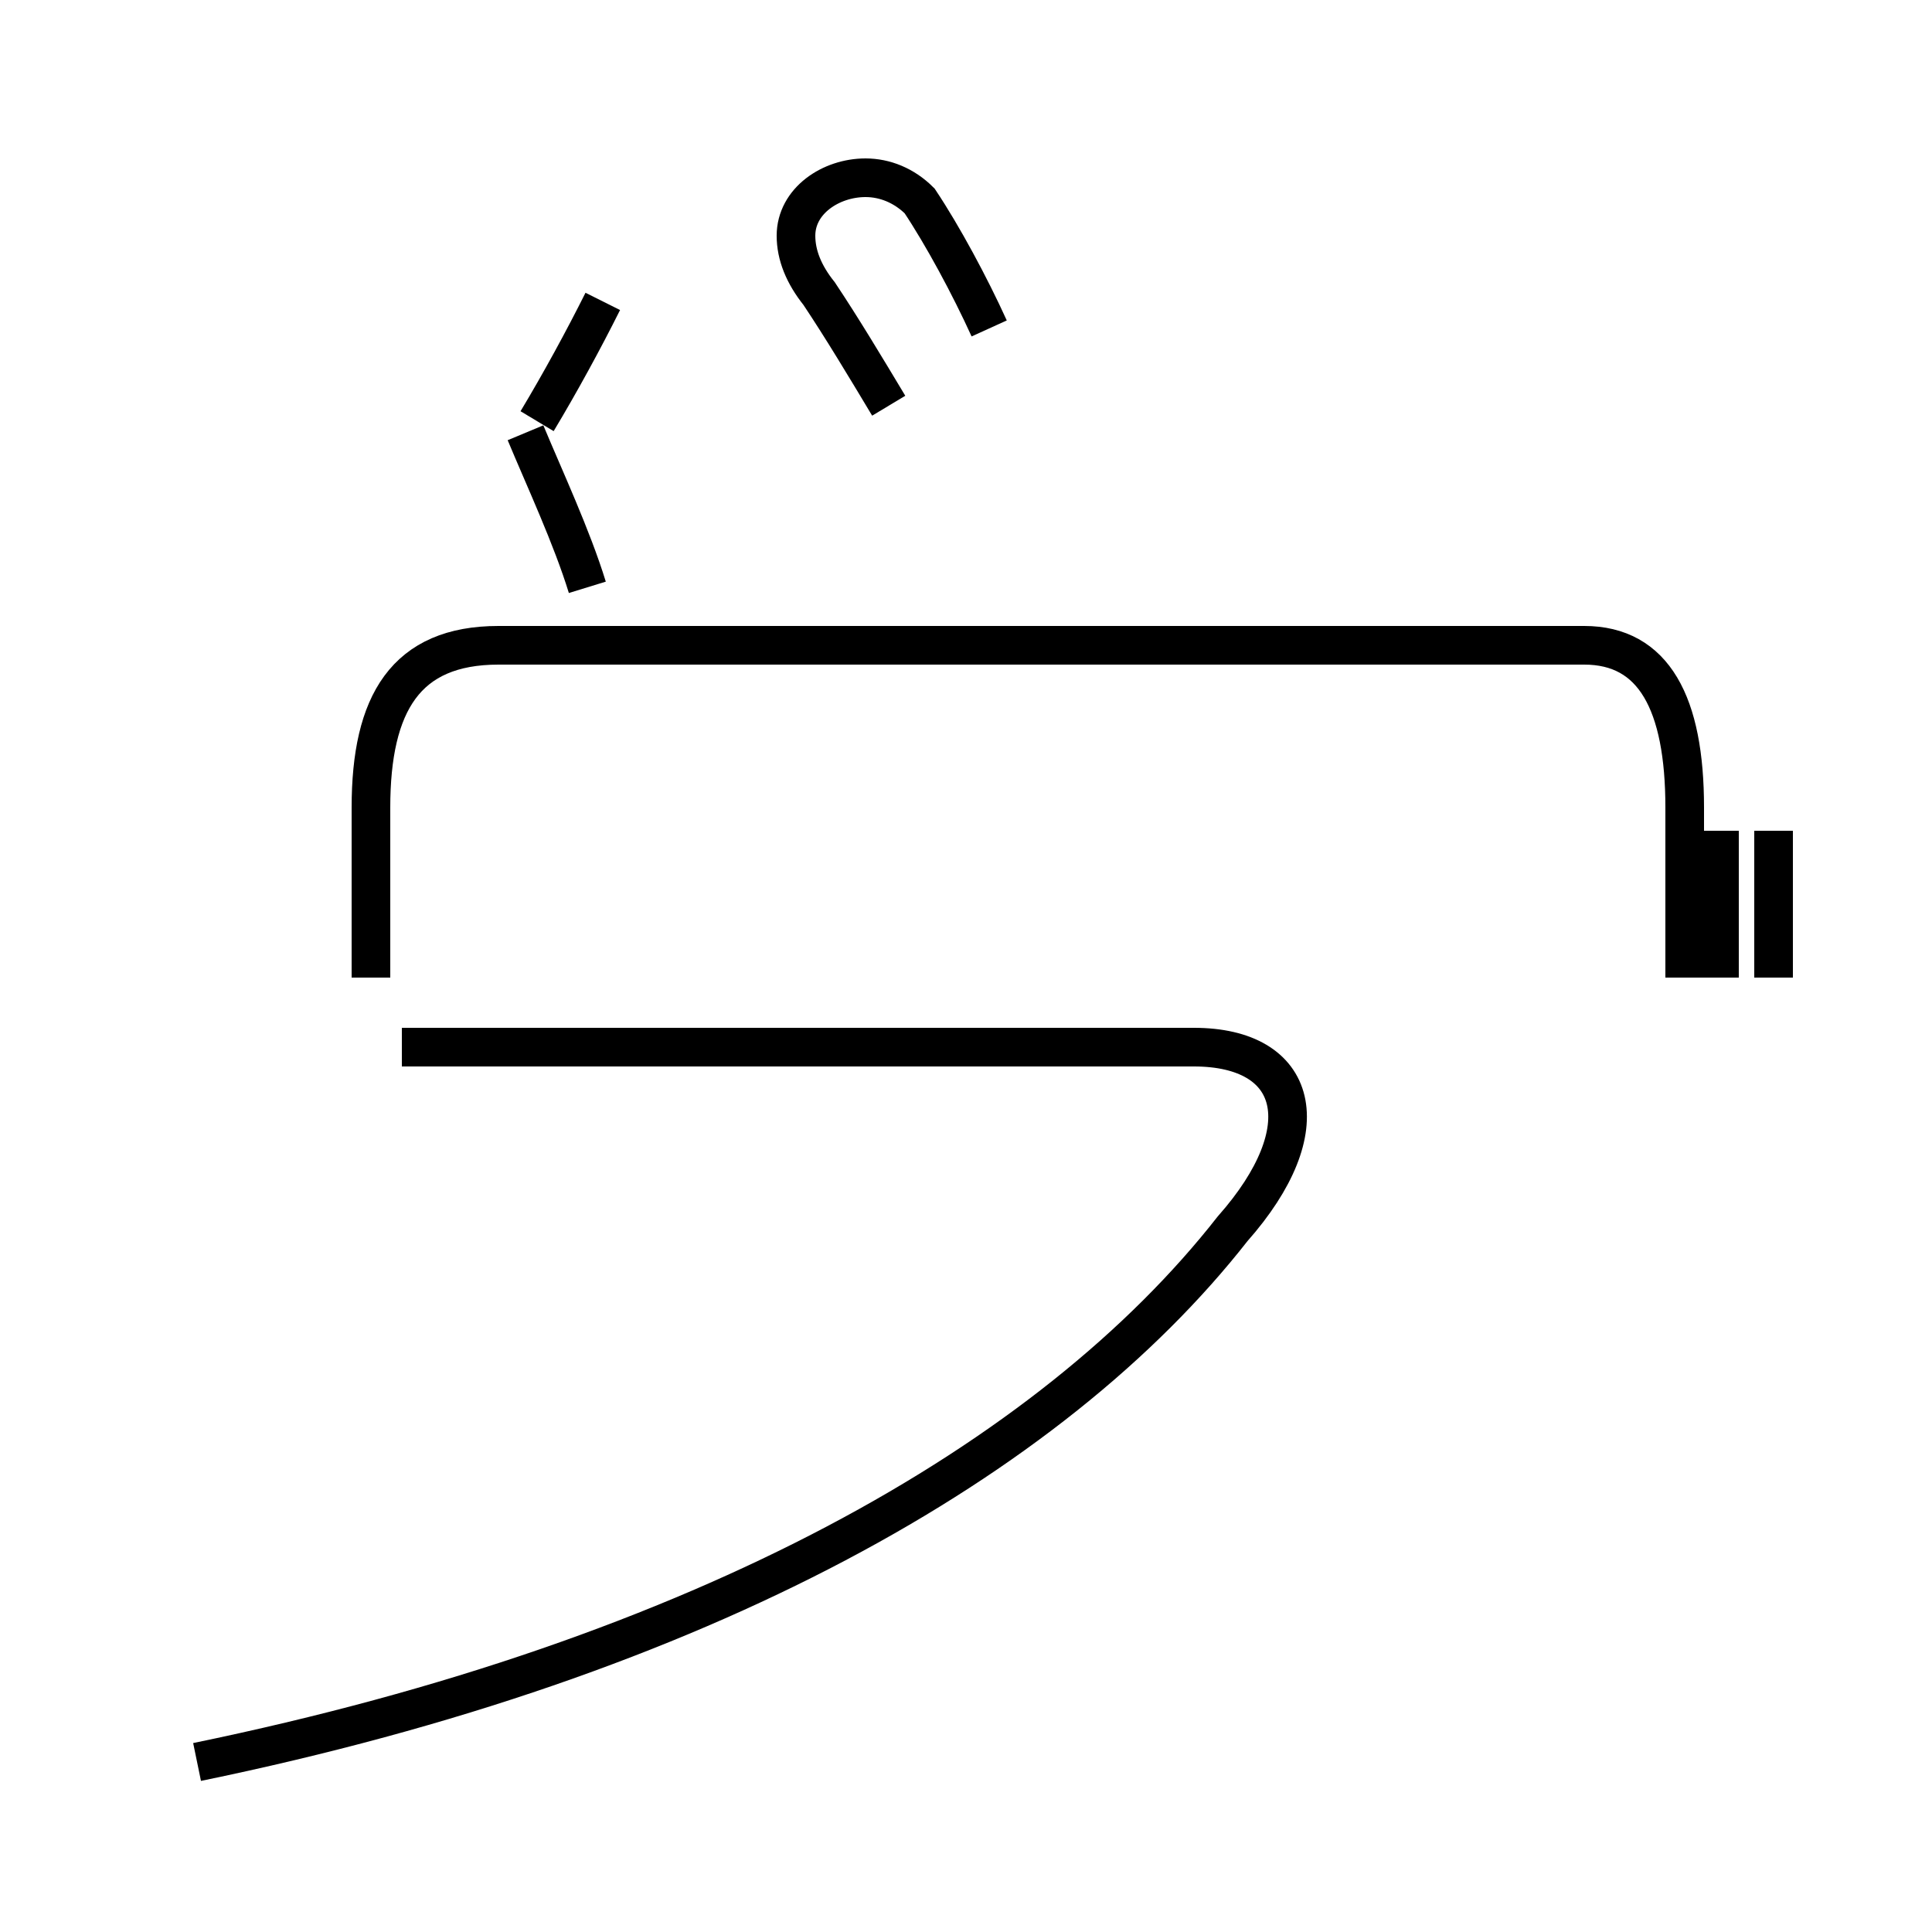 <?xml version='1.0' encoding='utf8'?>
<svg viewBox="0.0 -44.0 50.0 50.0" version="1.1" xmlns="http://www.w3.org/2000/svg">
<rect x="0.0" y="-44.0" width="50.0" height="50.0" fill="#808080" stroke="none"/>
<rect x="-1000" y="-1000" width="2000" height="2000" stroke="white" fill="white"/>
<g style="fill:none; stroke:#000000;  stroke-width:1">
<path d="M 5.1 -1.6 C 18.2 1.1 27.2 6.2 31.9 12.2 C 34.2 14.8 33.6 16.9 30.9 16.9 L 10.4 16.9 M 44.5 18.7 L 44.5 22.5 M 15.2 28.8 C 14.8 30.1 14.1 31.6 13.6 32.8 M 45.9 18.7 L 45.9 22.5 M 9.6 18.7 L 9.6 23.1 C 9.6 25.8 10.5 27.3 12.9 27.3 L 41.0 27.3 C 42.8 27.3 43.6 25.8 43.6 23.1 L 43.6 18.7 M 13.9 33.1 C 14.5 34.1 15.1 35.2 15.6 36.2 M 25.6 35.5 C 25.1 36.6 24.4 37.9 23.8 38.8 C 23.4 39.2 22.9 39.4 22.4 39.4 C 21.5 39.4 20.6 38.8 20.6 37.9 C 20.6 37.4 20.8 36.9 21.2 36.4 C 21.8 35.5 22.4 34.5 23.0 33.5 " transform="scale(1, -1)" />
</g>
</svg>